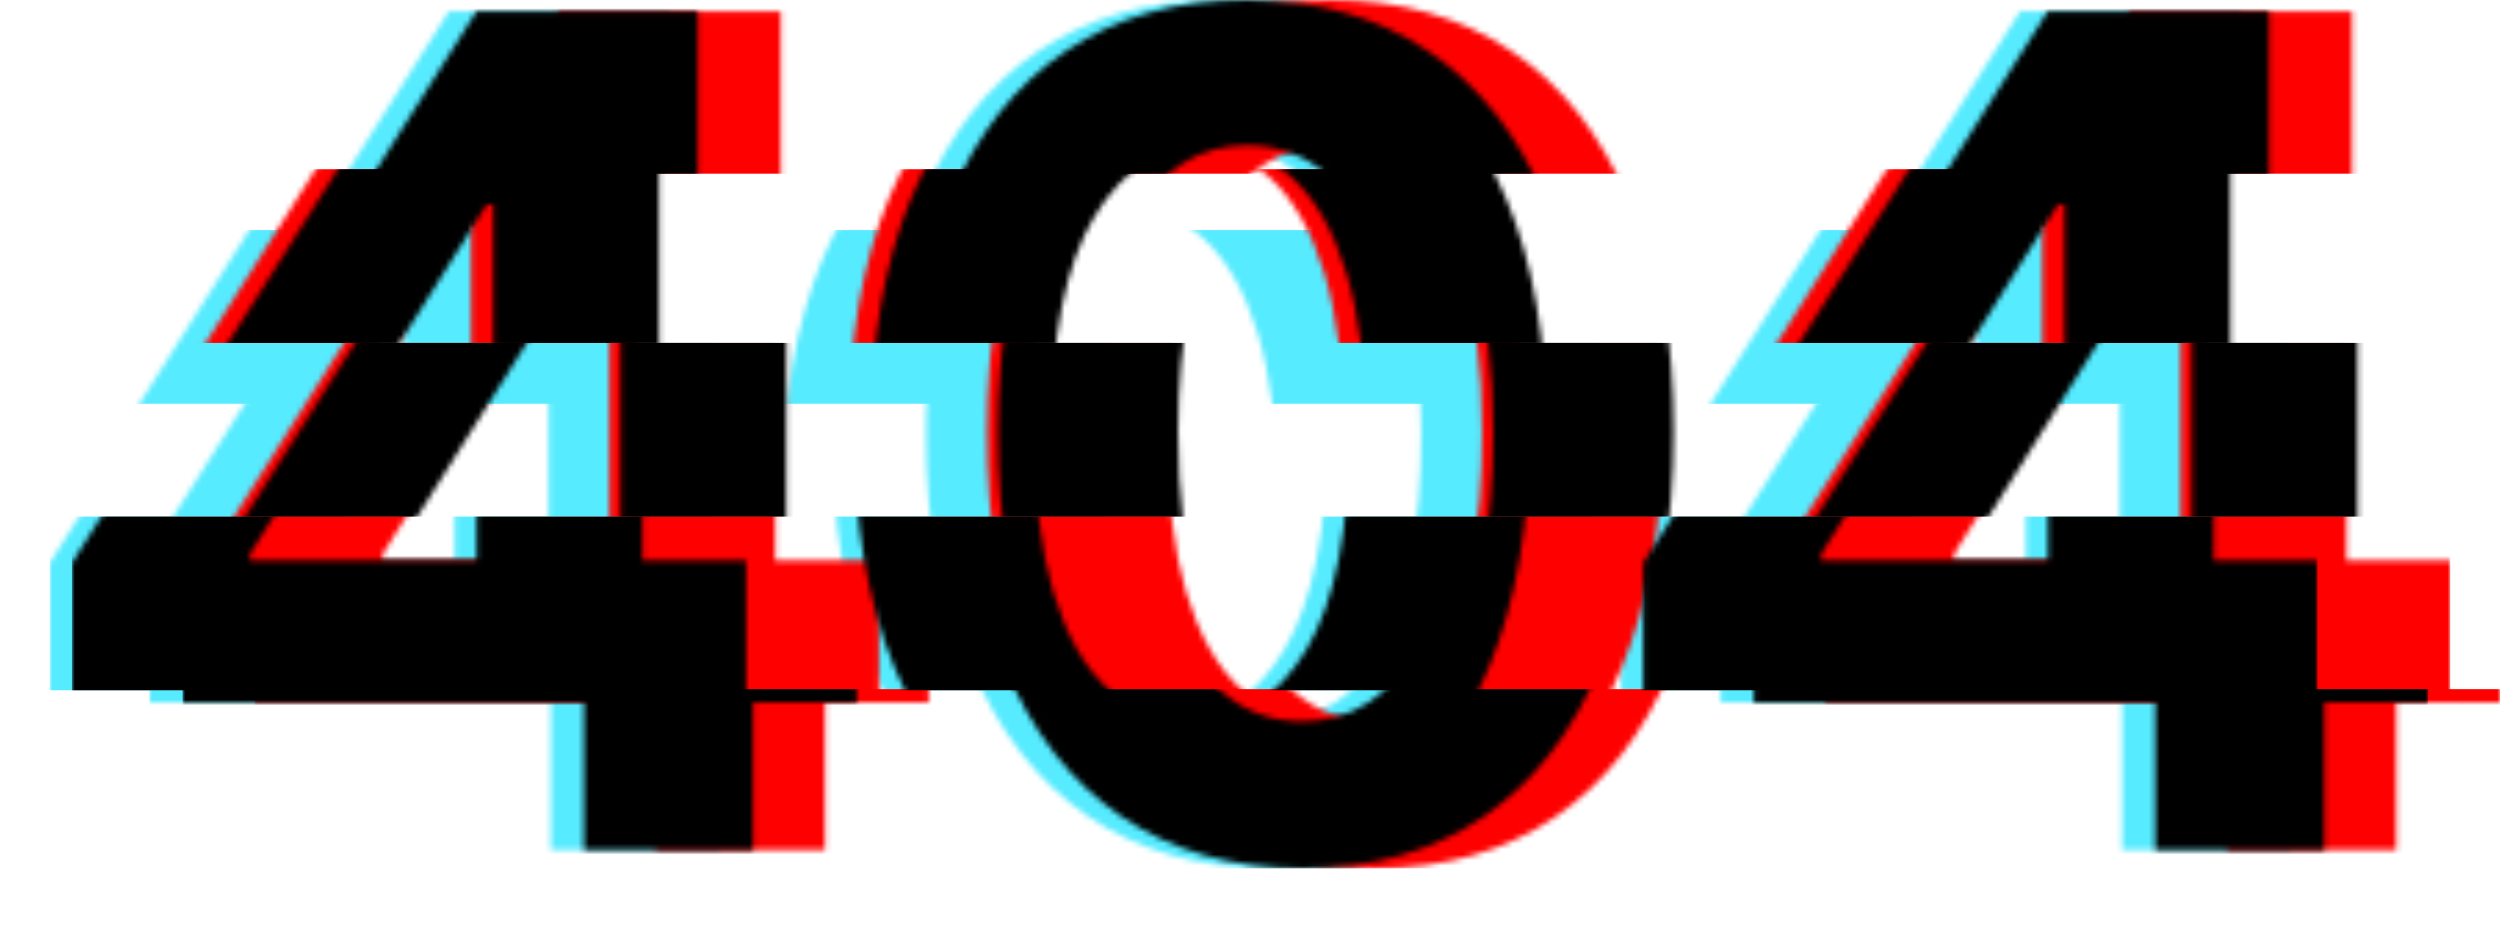 <svg width="452" height="168" viewBox="0 0 452 168" fill="none" xmlns="http://www.w3.org/2000/svg">
<mask id="mask0_21_14" style="mask-type:alpha" maskUnits="userSpaceOnUse" x="27" y="0" width="406" height="157">
<path d="M27 127.021V101.78L90.135 2.073H111.844V37.011H98.996L59.195 100.151V101.336H148.913V127.021H27ZM99.586 153.669V119.323L100.177 108.146V2.073H130.157V153.669H99.586Z" fill="#2862FF"/>
<path d="M229.511 157C216.81 156.951 205.881 153.817 196.725 147.599C187.618 141.381 180.603 132.375 175.68 120.581C170.807 108.787 168.395 94.6 168.444 78.019C168.444 61.487 170.881 47.399 175.754 35.752C180.677 24.106 187.692 15.248 196.799 9.179C205.955 3.06 216.859 0 229.511 0C242.162 0 253.042 3.06 262.149 9.179C271.305 15.298 278.345 24.18 283.268 35.827C288.19 47.423 290.627 61.487 290.578 78.019C290.578 94.649 288.116 108.861 283.194 120.655C278.32 132.449 271.33 141.455 262.223 147.673C253.116 153.891 242.212 157 229.511 157ZM229.511 130.426C238.175 130.426 245.091 126.059 250.26 117.324C255.429 108.59 257.989 95.488 257.94 78.019C257.94 66.521 256.758 56.947 254.395 49.298C252.082 41.65 248.783 35.901 244.501 32.051C240.267 28.202 235.27 26.278 229.511 26.278C220.896 26.278 214.004 30.596 208.835 39.231C203.666 47.867 201.057 60.797 201.008 78.019C201.008 89.665 202.165 99.386 204.478 107.183C206.841 114.931 210.164 120.754 214.447 124.653C218.73 128.502 223.751 130.426 229.511 130.426Z" fill="#2862FF"/>
<path d="M311.087 127.021V101.78L374.222 2.073H395.931V37.011H383.083L343.282 100.151V101.336H433V127.021H311.087ZM383.674 153.669V119.323L384.264 108.146V2.073H414.244V153.669H383.674Z" fill="#2862FF"/>
</mask>
<g mask="url(#mask0_21_14)">
<rect x="27" y="124.6" width="406" height="32.4" fill="#56EBFF"/>
</g>
<mask id="mask1_21_14" style="mask-type:alpha" maskUnits="userSpaceOnUse" x="9" y="0" width="406" height="157">
<path d="M9 127.021V101.78L72.135 2.073H93.844V37.011H80.996L41.195 100.151V101.336H130.913V127.021H9ZM81.586 153.669V119.323L82.177 108.146V2.073H112.157V153.669H81.586Z" fill="#2862FF"/>
<path d="M211.511 157C198.81 156.951 187.881 153.817 178.725 147.599C169.618 141.381 162.603 132.375 157.68 120.581C152.807 108.787 150.395 94.6 150.444 78.019C150.444 61.487 152.881 47.399 157.754 35.752C162.677 24.106 169.692 15.248 178.799 9.179C187.955 3.06 198.859 0 211.511 0C224.162 0 235.042 3.06 244.149 9.179C253.305 15.298 260.345 24.18 265.268 35.827C270.19 47.423 272.627 61.487 272.578 78.019C272.578 94.649 270.116 108.861 265.194 120.655C260.32 132.449 253.33 141.455 244.223 147.673C235.116 153.891 224.212 157 211.511 157ZM211.511 130.426C220.175 130.426 227.091 126.059 232.26 117.324C237.429 108.59 239.989 95.488 239.94 78.019C239.94 66.521 238.758 56.947 236.395 49.298C234.082 41.65 230.784 35.901 226.501 32.051C222.267 28.202 217.27 26.278 211.511 26.278C202.896 26.278 196.004 30.596 190.835 39.231C185.666 47.867 183.057 60.797 183.008 78.019C183.008 89.665 184.165 99.386 186.478 107.183C188.841 114.931 192.164 120.754 196.447 124.653C200.73 128.502 205.751 130.426 211.511 130.426Z" fill="#2862FF"/>
<path d="M293.087 127.021V101.78L356.222 2.073H377.931V37.011H365.083L325.282 100.151V101.336H415V127.021H293.087ZM365.674 153.669V119.323L366.265 108.146V2.073H396.244V153.669H365.674Z" fill="#2862FF"/>
</mask>
<g mask="url(#mask1_21_14)">
<rect x="9" y="93.4" width="406" height="31.4" fill="#56EBFF"/>
</g>
<mask id="mask2_21_14" style="mask-type:alpha" maskUnits="userSpaceOnUse" x="26" y="0" width="406" height="157">
<path d="M26 127.021V101.78L89.135 2.073H110.844V37.011H97.996L58.195 100.151V101.336H147.913V127.021H26ZM98.586 153.669V119.323L99.177 108.146V2.073H129.157V153.669H98.586Z" fill="#2862FF"/>
<path d="M228.511 157C215.81 156.951 204.881 153.817 195.725 147.599C186.618 141.381 179.603 132.375 174.68 120.581C169.807 108.787 167.395 94.6 167.444 78.019C167.444 61.487 169.881 47.399 174.754 35.752C179.677 24.106 186.692 15.248 195.799 9.179C204.955 3.06 215.859 0 228.511 0C241.162 0 252.042 3.06 261.149 9.179C270.305 15.298 277.345 24.18 282.268 35.827C287.19 47.423 289.627 61.487 289.578 78.019C289.578 94.649 287.116 108.861 282.194 120.655C277.32 132.449 270.33 141.455 261.223 147.673C252.116 153.891 241.212 157 228.511 157ZM228.511 130.426C237.175 130.426 244.091 126.059 249.26 117.324C254.429 108.59 256.989 95.488 256.94 78.019C256.94 66.521 255.758 56.947 253.395 49.298C251.082 41.65 247.784 35.901 243.501 32.051C239.267 28.202 234.27 26.278 228.511 26.278C219.896 26.278 213.004 30.596 207.835 39.231C202.666 47.867 200.057 60.797 200.008 78.019C200.008 89.665 201.165 99.386 203.478 107.183C205.841 114.931 209.164 120.754 213.447 124.653C217.73 128.502 222.751 130.426 228.511 130.426Z" fill="#2862FF"/>
<path d="M310.087 127.021V101.78L373.222 2.073H394.931V37.011H382.083L342.282 100.151V101.336H432V127.021H310.087ZM382.674 153.669V119.323L383.265 108.146V2.073H413.244V153.669H382.674Z" fill="#2862FF"/>
</mask>
<g mask="url(#mask2_21_14)">
<rect x="26" y="62" width="406" height="31.4" fill="#56EBFF"/>
</g>
<mask id="mask3_21_14" style="mask-type:alpha" maskUnits="userSpaceOnUse" x="0" y="11" width="406" height="157">
<path d="M0 138.021V112.78L63.135 13.073H84.844V48.011H71.996L32.195 111.151V112.336H121.913V138.021H0ZM72.586 164.669V130.323L73.177 119.146V13.073H103.157V164.669H72.586Z" fill="#2862FF"/>
<path d="M202.511 168C189.81 167.951 178.881 164.817 169.725 158.599C160.618 152.381 153.603 143.375 148.68 131.581C143.807 119.787 141.395 105.6 141.444 89.019C141.444 72.487 143.881 58.399 148.754 46.752C153.677 35.106 160.692 26.248 169.799 20.179C178.955 14.06 189.859 11 202.511 11C215.162 11 226.042 14.06 235.149 20.179C244.305 26.298 251.345 35.18 256.268 46.827C261.19 58.423 263.627 72.487 263.578 89.019C263.578 105.649 261.116 119.861 256.194 131.655C251.32 143.449 244.33 152.455 235.223 158.673C226.116 164.891 215.212 168 202.511 168ZM202.511 141.426C211.175 141.426 218.091 137.059 223.26 128.324C228.429 119.59 230.989 106.488 230.94 89.019C230.94 77.521 229.758 67.947 227.395 60.298C225.082 52.65 221.784 46.901 217.501 43.051C213.267 39.202 208.27 37.278 202.511 37.278C193.896 37.278 187.004 41.596 181.835 50.231C176.666 58.867 174.057 71.796 174.008 89.019C174.008 100.665 175.165 110.386 177.478 118.183C179.841 125.931 183.164 131.754 187.447 135.653C191.73 139.502 196.751 141.426 202.511 141.426Z" fill="#2862FF"/>
<path d="M284.087 138.021V112.78L347.222 13.073H368.931V48.011H356.083L316.282 111.151V112.336H406V138.021H284.087ZM356.674 164.669V130.323L357.265 119.146V13.073H387.244V164.669H356.674Z" fill="#2862FF"/>
</mask>
<g mask="url(#mask3_21_14)">
<rect y="41.6" width="406" height="31.4" fill="#56EBFF"/>
</g>
<mask id="mask4_21_14" style="mask-type:alpha" maskUnits="userSpaceOnUse" x="18" y="0" width="406" height="157">
<path d="M18 127.021V101.78L81.135 2.073H102.844V37.011H89.996L50.195 100.151V101.336H139.913V127.021H18ZM90.586 153.669V119.323L91.177 108.146V2.073H121.157V153.669H90.586Z" fill="#2862FF"/>
<path d="M220.511 157C207.81 156.951 196.881 153.817 187.725 147.599C178.618 141.381 171.603 132.375 166.68 120.581C161.807 108.787 159.395 94.6 159.444 78.019C159.444 61.487 161.881 47.399 166.754 35.752C171.677 24.106 178.692 15.248 187.799 9.179C196.955 3.06 207.859 0 220.511 0C233.162 0 244.042 3.06 253.149 9.179C262.305 15.298 269.345 24.18 274.268 35.827C279.19 47.423 281.627 61.487 281.578 78.019C281.578 94.649 279.116 108.861 274.194 120.655C269.32 132.449 262.33 141.455 253.223 147.673C244.116 153.891 233.212 157 220.511 157ZM220.511 130.426C229.175 130.426 236.091 126.059 241.26 117.324C246.429 108.59 248.989 95.488 248.94 78.019C248.94 66.521 247.758 56.947 245.395 49.298C243.082 41.65 239.784 35.901 235.501 32.051C231.267 28.202 226.27 26.278 220.511 26.278C211.896 26.278 205.004 30.596 199.835 39.231C194.666 47.867 192.057 60.797 192.008 78.019C192.008 89.665 193.165 99.386 195.478 107.183C197.841 114.931 201.164 120.754 205.447 124.653C209.73 128.502 214.751 130.426 220.511 130.426Z" fill="#2862FF"/>
<path d="M302.087 127.021V101.78L365.222 2.073H386.931V37.011H374.083L334.282 100.151V101.336H424V127.021H302.087ZM374.674 153.669V119.323L375.265 108.146V2.073H405.244V153.669H374.674Z" fill="#2862FF"/>
</mask>
<g mask="url(#mask4_21_14)">
<rect x="18" width="406" height="31.4" fill="#56EBFF"/>
</g>
<mask id="mask5_21_14" style="mask-type:alpha" maskUnits="userSpaceOnUse" x="46" y="0" width="406" height="157">
<path d="M46 127.021V101.78L109.135 2.073H130.844V37.011H117.996L78.195 100.151V101.336H167.913V127.021H46ZM118.586 153.669V119.323L119.177 108.146V2.073H149.157V153.669H118.586Z" fill="#2862FF"/>
<path d="M248.511 157C235.81 156.951 224.881 153.817 215.725 147.599C206.618 141.381 199.603 132.375 194.68 120.581C189.807 108.787 187.395 94.6 187.444 78.019C187.444 61.487 189.881 47.399 194.754 35.752C199.677 24.106 206.692 15.248 215.799 9.179C224.955 3.06 235.859 0 248.511 0C261.162 0 272.042 3.06 281.149 9.179C290.305 15.298 297.345 24.18 302.268 35.827C307.19 47.423 309.627 61.487 309.578 78.019C309.578 94.649 307.116 108.861 302.194 120.655C297.32 132.449 290.33 141.455 281.223 147.673C272.116 153.891 261.212 157 248.511 157ZM248.511 130.426C257.175 130.426 264.091 126.059 269.26 117.324C274.429 108.59 276.989 95.488 276.94 78.019C276.94 66.521 275.758 56.947 273.395 49.298C271.082 41.65 267.783 35.901 263.501 32.051C259.267 28.202 254.27 26.278 248.511 26.278C239.896 26.278 233.004 30.596 227.835 39.231C222.666 47.867 220.057 60.797 220.008 78.019C220.008 89.665 221.165 99.386 223.478 107.183C225.841 114.931 229.164 120.754 233.447 124.653C237.73 128.502 242.751 130.426 248.511 130.426Z" fill="#2862FF"/>
<path d="M330.087 127.021V101.78L393.222 2.073H414.931V37.011H402.083L362.282 100.151V101.336H452V127.021H330.087ZM402.674 153.669V119.323L403.264 108.146V2.073H433.244V153.669H402.674Z" fill="#2862FF"/>
</mask>
<g mask="url(#mask5_21_14)">
<rect x="46" y="124.6" width="406" height="32.4" fill="#FF0000"/>
</g>
<mask id="mask6_21_14" style="mask-type:alpha" maskUnits="userSpaceOnUse" x="37" y="0" width="406" height="157">
<path d="M37 127.021V101.78L100.135 2.073H121.844V37.011H108.996L69.195 100.151V101.336H158.913V127.021H37ZM109.586 153.669V119.323L110.177 108.146V2.073H140.157V153.669H109.586Z" fill="#2862FF"/>
<path d="M239.511 157C226.81 156.951 215.881 153.817 206.725 147.599C197.618 141.381 190.603 132.375 185.68 120.581C180.807 108.787 178.395 94.6 178.444 78.019C178.444 61.487 180.881 47.399 185.754 35.752C190.677 24.106 197.692 15.248 206.799 9.179C215.955 3.06 226.859 0 239.511 0C252.162 0 263.042 3.06 272.149 9.179C281.305 15.298 288.345 24.18 293.268 35.827C298.19 47.423 300.627 61.487 300.578 78.019C300.578 94.649 298.116 108.861 293.194 120.655C288.32 132.449 281.33 141.455 272.223 147.673C263.116 153.891 252.212 157 239.511 157ZM239.511 130.426C248.175 130.426 255.091 126.059 260.26 117.324C265.429 108.59 267.989 95.488 267.94 78.019C267.94 66.521 266.758 56.947 264.395 49.298C262.082 41.65 258.784 35.901 254.501 32.051C250.267 28.202 245.27 26.278 239.511 26.278C230.896 26.278 224.004 30.596 218.835 39.231C213.666 47.867 211.057 60.797 211.008 78.019C211.008 89.665 212.165 99.386 214.478 107.183C216.841 114.931 220.164 120.754 224.447 124.653C228.73 128.502 233.751 130.426 239.511 130.426Z" fill="#2862FF"/>
<path d="M321.087 127.021V101.78L384.222 2.073H405.931V37.011H393.083L353.282 100.151V101.336H443V127.021H321.087ZM393.674 153.669V119.323L394.265 108.146V2.073H424.244V153.669H393.674Z" fill="#2862FF"/>
</mask>
<g mask="url(#mask6_21_14)">
<rect x="37" y="93.4" width="406" height="31.4" fill="#FF0000"/>
</g>
<mask id="mask7_21_14" style="mask-type:alpha" maskUnits="userSpaceOnUse" x="37" y="0" width="406" height="157">
<path d="M37 127.021V101.78L100.135 2.073H121.844V37.011H108.996L69.195 100.151V101.336H158.913V127.021H37ZM109.586 153.669V119.323L110.177 108.146V2.073H140.157V153.669H109.586Z" fill="#2862FF"/>
<path d="M239.511 157C226.81 156.951 215.881 153.817 206.725 147.599C197.618 141.381 190.603 132.375 185.68 120.581C180.807 108.787 178.395 94.6 178.444 78.019C178.444 61.487 180.881 47.399 185.754 35.752C190.677 24.106 197.692 15.248 206.799 9.179C215.955 3.06 226.859 0 239.511 0C252.162 0 263.042 3.06 272.149 9.179C281.305 15.298 288.345 24.18 293.268 35.827C298.19 47.423 300.627 61.487 300.578 78.019C300.578 94.649 298.116 108.861 293.194 120.655C288.32 132.449 281.33 141.455 272.223 147.673C263.116 153.891 252.212 157 239.511 157ZM239.511 130.426C248.175 130.426 255.091 126.059 260.26 117.324C265.429 108.59 267.989 95.488 267.94 78.019C267.94 66.521 266.758 56.947 264.395 49.298C262.082 41.65 258.784 35.901 254.501 32.051C250.267 28.202 245.27 26.278 239.511 26.278C230.896 26.278 224.004 30.596 218.835 39.231C213.666 47.867 211.057 60.797 211.008 78.019C211.008 89.665 212.165 99.386 214.478 107.183C216.841 114.931 220.164 120.754 224.447 124.653C228.73 128.502 233.751 130.426 239.511 130.426Z" fill="#2862FF"/>
<path d="M321.087 127.021V101.78L384.222 2.073H405.931V37.011H393.083L353.282 100.151V101.336H443V127.021H321.087ZM393.674 153.669V119.323L394.265 108.146V2.073H424.244V153.669H393.674Z" fill="#2862FF"/>
</mask>
<g mask="url(#mask7_21_14)">
<rect x="37" y="62" width="406" height="31.4" fill="#FF0000"/>
</g>
<mask id="mask8_21_14" style="mask-type:alpha" maskUnits="userSpaceOnUse" x="12" y="0" width="406" height="157">
<path d="M12 127.021V101.78L75.135 2.073H96.844V37.011H83.996L44.195 100.151V101.336H133.913V127.021H12ZM84.586 153.669V119.323L85.177 108.146V2.073H115.157V153.669H84.586Z" fill="#2862FF"/>
<path d="M214.511 157C201.81 156.951 190.881 153.817 181.725 147.599C172.618 141.381 165.603 132.375 160.68 120.581C155.807 108.787 153.395 94.6 153.444 78.019C153.444 61.487 155.881 47.399 160.754 35.752C165.677 24.106 172.692 15.248 181.799 9.179C190.955 3.06 201.859 0 214.511 0C227.162 0 238.042 3.06 247.149 9.179C256.305 15.298 263.345 24.18 268.268 35.827C273.19 47.423 275.627 61.487 275.578 78.019C275.578 94.649 273.116 108.861 268.194 120.655C263.32 132.449 256.33 141.455 247.223 147.673C238.116 153.891 227.212 157 214.511 157ZM214.511 130.426C223.175 130.426 230.091 126.059 235.26 117.324C240.429 108.59 242.989 95.488 242.94 78.019C242.94 66.521 241.758 56.947 239.395 49.298C237.082 41.65 233.784 35.901 229.501 32.051C225.267 28.202 220.27 26.278 214.511 26.278C205.896 26.278 199.004 30.596 193.835 39.231C188.666 47.867 186.057 60.797 186.008 78.019C186.008 89.665 187.165 99.386 189.478 107.183C191.841 114.931 195.164 120.754 199.447 124.653C203.73 128.502 208.751 130.426 214.511 130.426Z" fill="#2862FF"/>
<path d="M296.087 127.021V101.78L359.222 2.073H380.931V37.011H368.083L328.282 100.151V101.336H418V127.021H296.087ZM368.674 153.669V119.323L369.265 108.146V2.073H399.244V153.669H368.674Z" fill="#2862FF"/>
</mask>
<g mask="url(#mask8_21_14)">
<rect x="12" y="30.6" width="406" height="31.4" fill="#FF0000"/>
</g>
<mask id="mask9_21_14" style="mask-type:alpha" maskUnits="userSpaceOnUse" x="38" y="0" width="406" height="157">
<path d="M38 127.021V101.78L101.135 2.073H122.844V37.011H109.996L70.195 100.151V101.336H159.913V127.021H38ZM110.586 153.669V119.323L111.177 108.146V2.073H141.157V153.669H110.586Z" fill="#2862FF"/>
<path d="M240.511 157C227.81 156.951 216.881 153.817 207.725 147.599C198.618 141.381 191.603 132.375 186.68 120.581C181.807 108.787 179.395 94.6 179.444 78.019C179.444 61.487 181.881 47.399 186.754 35.752C191.677 24.106 198.692 15.248 207.799 9.179C216.955 3.06 227.859 0 240.511 0C253.162 0 264.042 3.06 273.149 9.179C282.305 15.298 289.345 24.18 294.268 35.827C299.19 47.423 301.627 61.487 301.578 78.019C301.578 94.649 299.116 108.861 294.194 120.655C289.32 132.449 282.33 141.455 273.223 147.673C264.116 153.891 253.212 157 240.511 157ZM240.511 130.426C249.175 130.426 256.091 126.059 261.26 117.324C266.429 108.59 268.989 95.488 268.94 78.019C268.94 66.521 267.758 56.947 265.395 49.298C263.082 41.65 259.784 35.901 255.501 32.051C251.267 28.202 246.27 26.278 240.511 26.278C231.896 26.278 225.004 30.596 219.835 39.231C214.666 47.867 212.057 60.797 212.008 78.019C212.008 89.665 213.165 99.386 215.478 107.183C217.841 114.931 221.164 120.754 225.447 124.653C229.73 128.502 234.751 130.426 240.511 130.426Z" fill="#2862FF"/>
<path d="M322.087 127.021V101.78L385.222 2.073H406.931V37.011H394.083L354.282 100.151V101.336H444V127.021H322.087ZM394.674 153.669V119.323L395.265 108.146V2.073H425.244V153.669H394.674Z" fill="#2862FF"/>
</mask>
<g mask="url(#mask9_21_14)">
<rect x="38" width="406" height="31.4" fill="#FF0000"/>
</g>
<mask id="mask10_21_14" style="mask-type:alpha" maskUnits="userSpaceOnUse" x="33" y="0" width="406" height="157">
<path d="M33 127.021V101.78L96.135 2.073H117.844V37.011H104.996L65.195 100.151V101.336H154.913V127.021H33ZM105.586 153.669V119.323L106.177 108.146V2.073H136.157V153.669H105.586Z" fill="#2862FF"/>
<path d="M235.511 157C222.81 156.951 211.881 153.817 202.725 147.599C193.618 141.381 186.603 132.375 181.68 120.581C176.807 108.787 174.395 94.6 174.444 78.019C174.444 61.487 176.881 47.399 181.754 35.752C186.677 24.106 193.692 15.248 202.799 9.179C211.955 3.06 222.859 0 235.511 0C248.162 0 259.042 3.06 268.149 9.179C277.305 15.298 284.345 24.18 289.268 35.827C294.19 47.423 296.627 61.487 296.578 78.019C296.578 94.649 294.116 108.861 289.194 120.655C284.32 132.449 277.33 141.455 268.223 147.673C259.116 153.891 248.212 157 235.511 157ZM235.511 130.426C244.175 130.426 251.091 126.059 256.26 117.324C261.429 108.59 263.989 95.488 263.94 78.019C263.94 66.521 262.758 56.947 260.395 49.298C258.082 41.65 254.783 35.901 250.501 32.051C246.267 28.202 241.27 26.278 235.511 26.278C226.896 26.278 220.004 30.596 214.835 39.231C209.666 47.867 207.057 60.797 207.008 78.019C207.008 89.665 208.165 99.386 210.478 107.183C212.841 114.931 216.164 120.754 220.447 124.653C224.73 128.502 229.751 130.426 235.511 130.426Z" fill="#2862FF"/>
<path d="M317.087 127.021V101.78L380.222 2.073H401.931V37.011H389.083L349.282 100.151V101.336H439V127.021H317.087ZM389.674 153.669V119.323L390.264 108.146V2.073H420.244V153.669H389.674Z" fill="#2862FF"/>
</mask>
<g mask="url(#mask10_21_14)">
<rect x="33" y="124.6" width="406" height="32.4" fill="black"/>
</g>
<mask id="mask11_21_14" style="mask-type:alpha" maskUnits="userSpaceOnUse" x="13" y="0" width="406" height="157">
<path d="M13 127.021V101.78L76.135 2.073H97.844V37.011H84.996L45.195 100.151V101.336H134.913V127.021H13ZM85.586 153.669V119.323L86.177 108.146V2.073H116.157V153.669H85.586Z" fill="#2862FF"/>
<path d="M215.511 157C202.81 156.951 191.881 153.817 182.725 147.599C173.618 141.381 166.603 132.375 161.68 120.581C156.807 108.787 154.395 94.6 154.444 78.019C154.444 61.487 156.881 47.399 161.754 35.752C166.677 24.106 173.692 15.248 182.799 9.179C191.955 3.06 202.859 0 215.511 0C228.162 0 239.042 3.06 248.149 9.179C257.305 15.298 264.345 24.18 269.268 35.827C274.19 47.423 276.627 61.487 276.578 78.019C276.578 94.649 274.116 108.861 269.194 120.655C264.32 132.449 257.33 141.455 248.223 147.673C239.116 153.891 228.212 157 215.511 157ZM215.511 130.426C224.175 130.426 231.091 126.059 236.26 117.324C241.429 108.59 243.989 95.488 243.94 78.019C243.94 66.521 242.758 56.947 240.395 49.298C238.082 41.65 234.784 35.901 230.501 32.051C226.267 28.202 221.27 26.278 215.511 26.278C206.896 26.278 200.004 30.596 194.835 39.231C189.666 47.867 187.057 60.797 187.008 78.019C187.008 89.665 188.165 99.386 190.478 107.183C192.841 114.931 196.164 120.754 200.447 124.653C204.73 128.502 209.751 130.426 215.511 130.426Z" fill="#2862FF"/>
<path d="M297.087 127.021V101.78L360.222 2.073H381.931V37.011H369.083L329.282 100.151V101.336H419V127.021H297.087ZM369.674 153.669V119.323L370.265 108.146V2.073H400.244V153.669H369.674Z" fill="#2862FF"/>
</mask>
<g mask="url(#mask11_21_14)">
<rect x="13" y="93.4" width="406" height="31.4" fill="black"/>
</g>
<mask id="mask12_21_14" style="mask-type:alpha" maskUnits="userSpaceOnUse" x="39" y="0" width="406" height="157">
<path d="M39 127.021V101.78L102.135 2.073H123.844V37.011H110.996L71.195 100.151V101.336H160.913V127.021H39ZM111.586 153.669V119.323L112.177 108.146V2.073H142.157V153.669H111.586Z" fill="#2862FF"/>
<path d="M241.511 157C228.81 156.951 217.881 153.817 208.725 147.599C199.618 141.381 192.603 132.375 187.68 120.581C182.807 108.787 180.395 94.6 180.444 78.019C180.444 61.487 182.881 47.399 187.754 35.752C192.677 24.106 199.692 15.248 208.799 9.179C217.955 3.06 228.859 0 241.511 0C254.162 0 265.042 3.06 274.149 9.179C283.305 15.298 290.345 24.18 295.268 35.827C300.19 47.423 302.627 61.487 302.578 78.019C302.578 94.649 300.116 108.861 295.194 120.655C290.32 132.449 283.33 141.455 274.223 147.673C265.116 153.891 254.212 157 241.511 157ZM241.511 130.426C250.175 130.426 257.091 126.059 262.26 117.324C267.429 108.59 269.989 95.488 269.94 78.019C269.94 66.521 268.758 56.947 266.395 49.298C264.082 41.65 260.784 35.901 256.501 32.051C252.267 28.202 247.27 26.278 241.511 26.278C232.896 26.278 226.004 30.596 220.835 39.231C215.666 47.867 213.057 60.797 213.008 78.019C213.008 89.665 214.165 99.386 216.478 107.183C218.841 114.931 222.164 120.754 226.447 124.653C230.73 128.502 235.751 130.426 241.511 130.426Z" fill="#2862FF"/>
<path d="M323.087 127.021V101.78L386.222 2.073H407.931V37.011H395.083L355.282 100.151V101.336H445V127.021H323.087ZM395.674 153.669V119.323L396.265 108.146V2.073H426.244V153.669H395.674Z" fill="#2862FF"/>
</mask>
<g mask="url(#mask12_21_14)">
<rect x="39" y="62" width="406" height="31.4" fill="black"/>
</g>
<mask id="mask13_21_14" style="mask-type:alpha" maskUnits="userSpaceOnUse" x="16" y="0" width="406" height="157">
<path d="M16 127.021V101.78L79.135 2.073H100.844V37.011H87.996L48.195 100.151V101.336H137.913V127.021H16ZM88.586 153.669V119.323L89.177 108.146V2.073H119.157V153.669H88.586Z" fill="#2862FF"/>
<path d="M218.511 157C205.81 156.951 194.881 153.817 185.725 147.599C176.618 141.381 169.603 132.375 164.68 120.581C159.807 108.787 157.395 94.6 157.444 78.019C157.444 61.487 159.881 47.399 164.754 35.752C169.677 24.106 176.692 15.248 185.799 9.179C194.955 3.06 205.859 0 218.511 0C231.162 0 242.042 3.06 251.149 9.179C260.305 15.298 267.345 24.18 272.268 35.827C277.19 47.423 279.627 61.487 279.578 78.019C279.578 94.649 277.116 108.861 272.194 120.655C267.32 132.449 260.33 141.455 251.223 147.673C242.116 153.891 231.212 157 218.511 157ZM218.511 130.426C227.175 130.426 234.091 126.059 239.26 117.324C244.429 108.59 246.989 95.488 246.94 78.019C246.94 66.521 245.758 56.947 243.395 49.298C241.082 41.65 237.784 35.901 233.501 32.051C229.267 28.202 224.27 26.278 218.511 26.278C209.896 26.278 203.004 30.596 197.835 39.231C192.666 47.867 190.057 60.797 190.008 78.019C190.008 89.665 191.165 99.386 193.478 107.183C195.841 114.931 199.164 120.754 203.447 124.653C207.73 128.502 212.751 130.426 218.511 130.426Z" fill="#2862FF"/>
<path d="M300.087 127.021V101.78L363.222 2.073H384.931V37.011H372.083L332.282 100.151V101.336H422V127.021H300.087ZM372.674 153.669V119.323L373.265 108.146V2.073H403.244V153.669H372.674Z" fill="#2862FF"/>
</mask>
<g mask="url(#mask13_21_14)">
<rect x="16" y="30.6" width="406" height="31.4" fill="black"/>
</g>
<mask id="mask14_21_14" style="mask-type:alpha" maskUnits="userSpaceOnUse" x="23" y="0" width="406" height="157">
<path d="M23 127.021V101.78L86.135 2.073H107.844V37.011H94.996L55.195 100.151V101.336H144.913V127.021H23ZM95.586 153.669V119.323L96.177 108.146V2.073H126.157V153.669H95.586Z" fill="#2862FF"/>
<path d="M225.511 157C212.81 156.951 201.881 153.817 192.725 147.599C183.618 141.381 176.603 132.375 171.68 120.581C166.807 108.787 164.395 94.6 164.444 78.019C164.444 61.487 166.881 47.399 171.754 35.752C176.677 24.106 183.692 15.248 192.799 9.179C201.955 3.06 212.859 0 225.511 0C238.162 0 249.042 3.06 258.149 9.179C267.305 15.298 274.345 24.18 279.268 35.827C284.19 47.423 286.627 61.487 286.578 78.019C286.578 94.649 284.116 108.861 279.194 120.655C274.32 132.449 267.33 141.455 258.223 147.673C249.116 153.891 238.212 157 225.511 157ZM225.511 130.426C234.175 130.426 241.091 126.059 246.26 117.324C251.429 108.59 253.989 95.488 253.94 78.019C253.94 66.521 252.758 56.947 250.395 49.298C248.082 41.65 244.784 35.901 240.501 32.051C236.267 28.202 231.27 26.278 225.511 26.278C216.896 26.278 210.004 30.596 204.835 39.231C199.666 47.867 197.057 60.797 197.008 78.019C197.008 89.665 198.165 99.386 200.478 107.183C202.841 114.931 206.164 120.754 210.447 124.653C214.73 128.502 219.751 130.426 225.511 130.426Z" fill="#2862FF"/>
<path d="M307.087 127.021V101.78L370.222 2.073H391.931V37.011H379.083L339.282 100.151V101.336H429V127.021H307.087ZM379.674 153.669V119.323L380.265 108.146V2.073H410.244V153.669H379.674Z" fill="#2862FF"/>
</mask>
<g mask="url(#mask14_21_14)">
<rect x="23" width="406" height="31.4" fill="black"/>
</g>
</svg>
